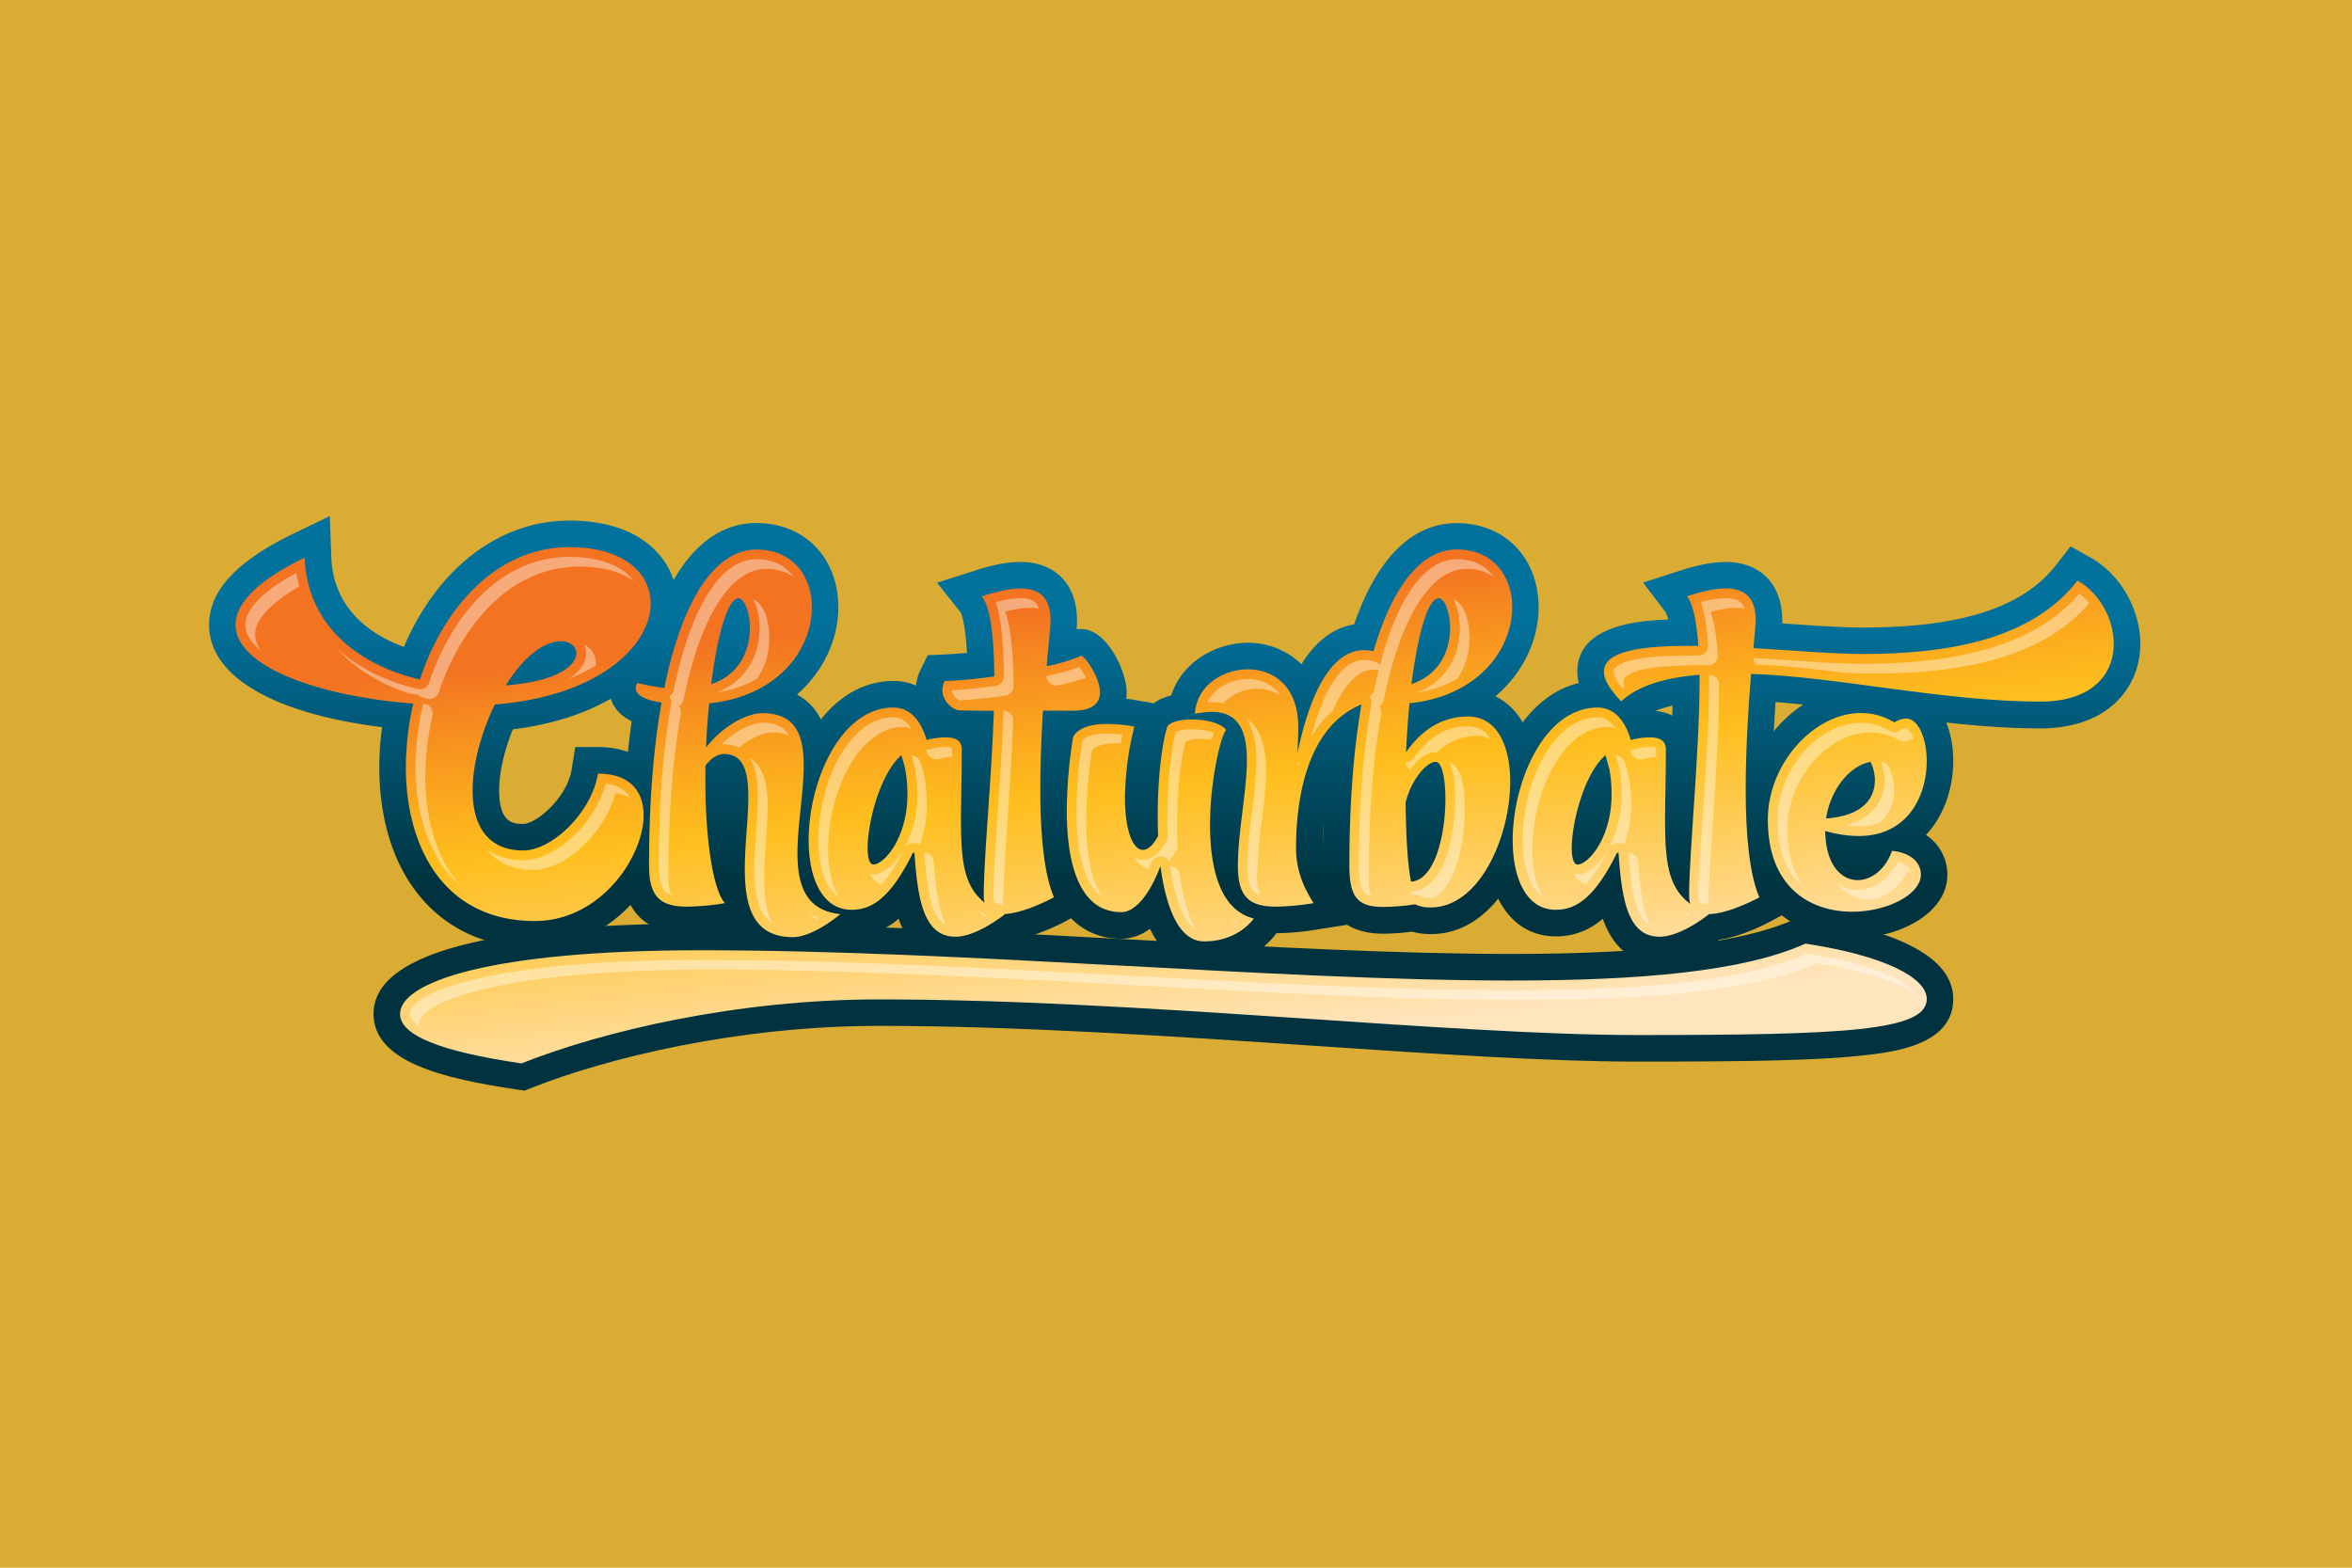 <svg xmlns="http://www.w3.org/2000/svg" width="900" height="600"><path fill="#dbac3396" d="M0 0h900v600H0z"/><svg xmlns="http://www.w3.org/2000/svg" xmlns:xlink="http://www.w3.org/1999/xlink" viewBox="-80 0 900 205"><defs><linearGradient id="linear-gradient" x1="89.57" y1="38.61" x2="89.57" y2="141.96" gradientUnits="userSpaceOnUse"><stop offset="0" stop-color="#02729d"/><stop offset="1" stop-color="#00333f"/></linearGradient><linearGradient id="linear-gradient-2" x1="209.68" y1="38.61" x2="209.68" y2="141.96" xlink:href="#linear-gradient"/><linearGradient id="linear-gradient-3" x1="271.81" y1="38.61" x2="271.81" y2="141.97" xlink:href="#linear-gradient"/><linearGradient id="linear-gradient-4" x1="310.72" y1="38.61" x2="310.72" y2="141.96" xlink:href="#linear-gradient"/><linearGradient id="linear-gradient-5" x1="367.19" y1="38.61" x2="367.19" y2="141.96" xlink:href="#linear-gradient"/><linearGradient id="linear-gradient-6" x1="415" y1="38.61" x2="415" y2="141.96" xlink:href="#linear-gradient"/><linearGradient id="linear-gradient-7" x1="464.95" y1="38.61" x2="464.95" y2="141.96" xlink:href="#linear-gradient"/><linearGradient id="linear-gradient-8" x1="541.28" y1="38.61" x2="541.28" y2="141.97" xlink:href="#linear-gradient"/><linearGradient id="linear-gradient-9" x1="631.28" y1="38.61" x2="631.28" y2="141.96" xlink:href="#linear-gradient"/><linearGradient id="linear-gradient-10" x1="626.87" y1="38.61" x2="626.87" y2="141.96" xlink:href="#linear-gradient"/><linearGradient id="linear-gradient-11" x1="365.18" y1="38.61" x2="365.18" y2="141.96" xlink:href="#linear-gradient"/><linearGradient id="linear-gradient-12" x1="110.63" y1="232.62" x2="91.99" y2="59.78" gradientUnits="userSpaceOnUse"><stop offset="0" stop-color="#ffe5be"/><stop offset=".58" stop-color="#febe1d"/><stop offset=".69" stop-color="#fcae1e"/><stop offset=".92" stop-color="#f58420"/><stop offset="1" stop-color="#f37321"/></linearGradient><linearGradient id="linear-gradient-13" x1="214.26" y1="221.44" x2="195.62" y2="48.61" xlink:href="#linear-gradient-12"/><linearGradient id="linear-gradient-14" x1="275.13" y1="214.88" x2="256.49" y2="42.04" xlink:href="#linear-gradient-12"/><linearGradient id="linear-gradient-15" x1="326.08" y1="209.38" x2="307.44" y2="36.55" xlink:href="#linear-gradient-12"/><linearGradient id="linear-gradient-16" x1="371.31" y1="204.51" x2="352.68" y2="31.67" xlink:href="#linear-gradient-12"/><linearGradient id="linear-gradient-17" x1="429.33" y1="198.25" x2="410.69" y2="25.42" xlink:href="#linear-gradient-12"/><linearGradient id="linear-gradient-18" x1="479.12" y1="192.88" x2="460.48" y2="20.05" xlink:href="#linear-gradient-12"/><linearGradient id="linear-gradient-19" x1="541.5" y1="186.15" x2="522.86" y2="13.32" xlink:href="#linear-gradient-12"/><linearGradient id="linear-gradient-20" x1="644.36" y1="175.06" x2="625.73" y2="2.23" xlink:href="#linear-gradient-12"/><linearGradient id="linear-gradient-21" x1="634.48" y1="176.13" x2="615.84" y2="3.3" xlink:href="#linear-gradient-12"/><linearGradient id="linear-gradient-22" x1="367.05" y1="204.97" x2="348.41" y2="32.13" xlink:href="#linear-gradient-12"/><style>.cls-25{fill:#fff}</style></defs><g style="isolation:isolate"><g id="Layer_1" data-name="Layer 1"><path d="M124.6 165.2c-36.12 0-59.46-27.2-59.46-69.2a114.75 114.75 0 0 1 1.06-15.2C24.51 75.63 0 61.3 0 41.64c0-13 10.53-24.37 32.18-34.85L46.21 0l.56 15.58C47.49 35.72 62 45.45 74.52 50.1 87.39 20 111 1.74 137.9 1.74c28.49 0 41.24 15.91 41.24 31.68 0 20.59-21.57 43.11-62.89 48.22C112.93 89.82 111 98.25 111 105c0 12.84 5.79 12.84 9.25 12.84 4.86 0 16.73-9.88 18.5-20.87l1.37-8.56h8.67c16.79 0 27.65 10.26 27.65 26.15.01 20.64-20.19 50.64-51.84 50.64Z" style="fill:url(#linear-gradient)"/><path d="M223.34 171.32c-8.59 0-18.26-2.74-23.85-13.21l-.56.08a103.39 103.39 0 0 1-15.93 1.48c-16.46 0-24.81-8.7-24.81-25.86a395.6 395.6 0 0 1 3.5-55.26c-7.26-3.59-8.58-9.15-8.58-12.71a13.45 13.45 0 0 1 2.82-8.29l4-5 6.48 1.55c10.76-42.2 29.06-51.42 43-51.42 18.48 0 31.38 13.27 31.38 32.28 0 11.78-5.36 24.21-15.81 33.37 6.8 3.65 12.67 11.36 12.67 27.13a174 174 0 0 1-1.23 17.51c-.57 5.51-1.16 11.2-1.16 16.11 0 12.46 3.54 12.81 7.29 13.19l23.66 2.39-18.07 15.45c-2.14 1.84-13.69 11.21-24.8 11.21Z" style="fill:url(#linear-gradient-2)"/><path d="M285.63 171.18c-12.23 0-18.47-7.69-21.79-17.07a26.62 26.62 0 0 1-17.95 6.77c-16.16 0-26.6-14.43-26.6-36.76 0-29.32 16.28-61 42.59-61 7.95 0 14.55 4 18.9 11.37h1c11.36 0 16.44 7.43 16.44 14.8 0 5.93-.09 11.28-.17 16.14-.07 3.94-.13 7.56-.13 10.9 0 20.13 2.13 23.19 10.52 26.58l15.92 6.44L311 160.21c-2.21 1.79-14 10.97-25.37 10.97Z" style="fill:url(#linear-gradient-3)"/><path d="M303.7 162.51c-10.46 0-17.49-6.91-17.49-17.19 0-7.81.79-19.46 1.71-32.95.6-8.78 1.25-18.41 1.73-27.79l-2.73-.05c-7.7-.13-16.55-7.92-16.55-17.94a18 18 0 0 1 2-8l2.63-5.32 6-.27c3.07-.14 6.05-.35 9-.62-.66-12.16-2.22-15.14-2.43-15.5l-9-11.38 13.9-4.42c7.09-2.36 13-3.5 18-3.5 13.37 0 21.67 8.59 21.67 22.42 0 .81-.06 1.81-.18 3.28h1.81c9.84 0 17.34 16.13 17.34 24.21s-5.36 17.19-20.48 17.19h-1.87c-.34 7.35-.51 14.16-.51 20.31 0 23.28 2.75 33.11 4.39 36.89l3.67 8.48-8.1 4.46c-2.36 1.29-14.49 7.69-24.51 7.69Z" style="fill:url(#linear-gradient-4)"/><path d="M380.78 173c-6.83 0-15-3.08-20.75-15.06a18.23 18.23 0 0 1-10.93 3.86c-11.61 0-31.08-6.38-31.08-49.16a190.07 190.07 0 0 1 2.52-29.4l.07-.46.12-.45c.55-2.15 4.25-12.87 22.84-12.87a70.32 70.32 0 0 1 12.25 1.21l5.64 1c2.91-2.17 7.45-3.86 14.54-3.86 4.64 0 16 .8 21.39 8.25l4.61 6.33-4.44 5.39c-1.43 3.53-4.35 16.86-4.35 30.5 0 5.59.65 24 9 26l14.2 3.43-8.15 12.13c-.97 1.31-9.44 13.16-27.48 13.16Z" style="fill:url(#linear-gradient-5)"/><path d="M408.26 159.67c-16.46 0-24.81-8.7-24.81-25.86a187.12 187.12 0 0 1 1.85-22.24 160.42 160.42 0 0 0 1.58-18.09c0-6.54-1.29-8.06-1.33-8.1a4.89 4.89 0 0 0-1.94-.26 26.18 26.18 0 0 0-4.55.57l-12.76 2.4.73-13c.97-16.62 16.23-26.59 30.48-26.59A29.12 29.12 0 0 1 418 56.73c7.61-12.27 16.54-15.55 23.92-15.55 13.25 0 21.82 8.45 21.82 21.53a34.09 34.09 0 0 1-1.57 10.09L460 79.31l-6.86.41c-23.53 1.42-27 30.19-27 47.22 0 6.36 2.06 10.9 5.14 15.77l8.28 13.07-15.28 2.42a103.42 103.42 0 0 1-16.02 1.47Z" style="fill:url(#linear-gradient-6)"/><path d="M467.56 160a26.08 26.08 0 0 1-7.25-.94 86.38 86.38 0 0 1-11 .79c-23.16 0-23.16-19.57-23.16-26a395.52 395.52 0 0 1 3.51-55.26c-7.26-3.59-8.59-9.15-8.59-12.71a13.46 13.46 0 0 1 2.82-8.29l4-5 6.48 1.55c10.76-42.2 29.06-51.42 43-51.42 18.48 0 31.38 13.27 31.38 32.28 0 12-5.61 24.77-16.53 34 9.84 4.77 15.78 16.61 15.78 32.79.06 24.33-14 58.21-40.44 58.21Z" style="fill:url(#linear-gradient-7)"/><path d="M555.1 171.18c-12.23 0-18.47-7.69-21.79-17.07a26.61 26.61 0 0 1-18 6.77c-16.16 0-26.6-14.43-26.6-36.76 0-29.32 16.28-61 42.58-61 8 0 14.54 4 18.9 11.37h1c11.36 0 16.44 7.43 16.44 14.8 0 5.93-.09 11.28-.17 16.14-.07 3.94-.13 7.56-.13 10.9 0 20.13 2.13 23.19 10.52 26.58l15.92 6.44-13.3 10.86c-2.2 1.79-13.96 10.97-25.37 10.97Z" style="fill:url(#linear-gradient-8)"/><path d="M573.62 162.51c-10.46 0-17.49-6.91-17.49-17.19 0-7.63.77-18.93 1.65-32s1.87-27.59 2.24-40.78c-6.93 1.61-10.73 3.9-12.79 5.83l-7.41 6.9-6.93-7.39c-4.34-4.63-9.32-10.9-9.32-18.3 0-16.79 20.67-19.51 34.76-19.95a11.12 11.12 0 0 0-1-2.85l-8.62-11.31 13.58-4.37c7.09-2.36 13-3.5 18-3.5C593.71 17.58 602 26.17 602 40v1.11l3.75.25c10.17.68 19.78 1.32 26.9 1.32 37.91 0 61.52-7.67 74.28-24.15l5.37-6.93 7.64 4.29C731.34 22.3 739 35.59 739 49c0 16.07-11.83 32.28-38.25 32.28-20.94 0-42.74-2.92-63.83-5.74-13.19-1.77-25.82-3.46-37.49-4.34-.7 10.09-1.31 22.23-1.31 33.82 0 23.28 2.75 33.11 4.39 36.89l3.67 8.48-8.1 4.46c-2.31 1.26-14.43 7.66-24.46 7.66Z" style="fill:url(#linear-gradient-9)"/><path d="M628.74 161.61c-19.58 0-42.44-11.89-42.44-45.42 0-26.67 21.79-51 45.72-51a34.55 34.55 0 0 1 13.31 2.61 16.49 16.49 0 0 1 4-.52c10.65 0 18.08 10.88 18.08 26.45 0 10.17-3.36 20.77-10.43 28.32a18.27 18.27 0 0 1 8.19 15.15c.03 15.1-18.89 24.41-36.43 24.41Z" style="fill:url(#linear-gradient-10)"/><path d="M118.05 219.53c-28.63-4.22-55.12-10.65-55.12-29 0-28.56 68-34.56 125-34.56 52.19 0 109.12 3.08 164.18 6.07 52.74 2.86 102.54 5.56 146.24 5.56 53.21 0 88.6-4.33 108.23-13.22l2.75-1.24 3 .45c25.13 3.8 55.09 12.32 55.09 31.26 0 17.88-23.54 20.41-34.85 21.62-18.26 2-45.41 2.34-86.13 2.34-33.74 0-77.41-2.94-123.65-6.06-53-3.57-113.13-7.62-166.4-7.62-54.06 0-104.21 12.28-133.12 23.78l-2.53 1Z" style="fill:url(#linear-gradient-11)"/><path d="M120.27 128c10.91 0 26.14-14.49 28.54-29.43 11.35 0 17.48 6 17.48 16C166.28 130.23 150 155 124.6 155c-34.36 0-49.3-27.79-49.3-59a111.46 111.46 0 0 1 2.84-24.2c-39-3.14-68-14.94-68-30.18 0-7.92 7.92-16.73 26.44-25.7C37.5 41 56 56.73 80.68 62.56c9.11-27.64 29.43-50.65 57.22-50.65 20.62 0 31.08 9.86 31.08 21.51 0 16-19.57 35.56-59.61 38.69-5.08 10.46-8.52 22.56-8.52 32.87 0 13.02 5.38 23.02 19.42 23.02Zm-6.72-63.2c20-1.49 27-7.77 27-12.25 0-2.54-2.39-4.63-5.83-4.63-7.28 0-15.05 7.02-21.17 16.88Z" style="fill:url(#linear-gradient-12)"/><path d="M173.15 71.37c-8.22-1.2-9.86-3.73-9.86-5.53a3.33 3.33 0 0 1 .6-1.94c3.74.9 7.17 1.49 10.31 1.94 6.87-33.77 19.42-53 35.26-53 13.89 0 21.22 10.16 21.22 22.11 0 15.54-12.4 33.91-39.29 36.75-.6 5.53-1 11.2-1.2 16.88 7-9 16.29-13.14 21.51-13.14 12.85 0 15.84 8.51 15.84 20 0 10.31-2.39 22.86-2.39 33.61 0 12.1 3.14 22 16.43 23.31 0 0-10.31 8.81-18.23 8.81C208.1 161.15 205 149.21 205 135c0-9.27 1.35-19.27 1.35-27.49 0-9.56-1.79-16.43-9.26-16.43-2.39 0-4.93 1.49-7.17 4.48V102c0 19.57 2.54 40.64 7.47 46.16A94.51 94.51 0 0 1 183 149.5c-10.46 0-14.64-3.88-14.64-15.69.01-23.9 1.64-44.81 4.79-62.44Zm19-7c11.36-3.89 14.79-13.6 14.79-21.52 0-6.28-2.24-11.35-4.33-11.35-4.22-.02-8.1 14.32-10.49 32.85Z" style="fill:url(#linear-gradient-13)"/><path d="M274.58 85.71a30.88 30.88 0 0 1 7.17-1c3.58 0 6.27 1 6.27 4.63 0 10.75-.3 19.57-.3 27 0 20.61 2.09 30 16.88 36 0 0-10.61 8.67-19 8.67-12.4 0-14.49-14.94-15.69-32.12h-.6c-9.11 18.68-16.73 21.81-23.45 21.81-11.2 0-16.43-12-16.43-26.59 0-22.41 12.1-50.8 32.42-50.8 7.79 0 11.23 7.32 12.73 12.4Zm-8.22 11.06a53.65 53.65 0 0 0-1.49-5.23c-8.22 7.32-12.87 25.84-12.87 35.55 0 3.73.75 6.28 2.24 6.28 3.88 0 13-9.86 13-27a55.57 55.57 0 0 0-.88-9.6Z" style="fill:url(#linear-gradient-14)"/><path d="M340.9 67.49c0 3.88-2.54 7-10.31 7h-11.5c-.6 9.71-1 20.32-1 30.48 0 16.43 1.34 32 5.23 40.94 0 0-11.65 6.42-19.57 6.42-4.18 0-7.32-1.64-7.32-7 0-14.49 3-44.82 3.88-70.81-7.47 0-13.15-.15-13.15-.15-2.24 0-6.57-3.29-6.57-7.77a7.83 7.83 0 0 1 .9-3.43 189.41 189.41 0 0 0 19-1.79c-.15-14.49-1.34-26.29-4.78-30.63 5.83-1.94 10.76-3 14.79-3 7.47 0 11.51 3.73 11.51 12.25 0 1.94-.75 8.51-1.49 17.48a69.21 69.21 0 0 0 13.29-4c.96-.04 7.09 7.88 7.09 14.01Z" style="fill:url(#linear-gradient-15)"/><path d="M380.78 162.8c-9.71 0-14.64-13-16.73-28.83-4.18 11.05-9.71 17.63-14.94 17.63-17 0-20.91-20.47-20.91-39a184.11 184.11 0 0 1 2.39-27.79s1.34-5.23 13-5.23a60.19 60.19 0 0 1 10.46 1 118.15 118.15 0 0 0-3.58 27.19c0 12.55 3 20 6.87 20 1.79 0 3.88-1.64 5.83-5.38-.15-2.69-.15-5.52-.15-8.22 0-13.45 1.49-26.14 3.44-32.87.3-2.24 4.63-3.44 9.56-3.44 5.38 0 11.2 1.35 13.14 4-2.09 2.54-6.13 19.42-6.13 36.3 0 16.43 3.74 32.72 16.73 35.85-.01.12-5.83 8.79-18.98 8.79Z" style="fill:url(#linear-gradient-16)"/><path d="M397.51 58.67c9.71 0 19.28 6.42 19.28 22.11 0 3.29-.15 6.72-.3 10 4.33-21.21 12.4-39.44 25.4-39.44 9.56 0 11.65 6.12 11.65 11.36a24.15 24.15 0 0 1-1 6.87c-32.27 1.94-36.6 38.4-36.6 57.37 0 8.66 2.84 15.09 6.72 21.21a94.43 94.43 0 0 1-14.34 1.35c-10.46 0-14.64-3.88-14.64-15.69 0-12.85 3.44-28.53 3.44-40.33 0-10.76-2.84-18.53-13.44-18.53a35.19 35.19 0 0 0-6.43.75c.53-10.61 10.55-17.03 20.26-17.03Z" style="fill:url(#linear-gradient-17)"/><path d="M461.44 148.61a82.27 82.27 0 0 1-12.1 1c-10 0-13-3.88-13-15.84 0-23.9 1.64-44.82 4.78-62.44-8.22-1.2-9.86-3.73-9.86-5.53a3.32 3.32 0 0 1 .6-1.94c3.74.9 7.17 1.49 10.31 1.94 6.87-33.77 19.42-53 35.26-53 13.89 0 21.21 10.16 21.21 22.11 0 15.54-12.4 33.91-39.29 36.75-.6 6-1 12.4-1.35 18.82 8.36-12.1 17.93-13.74 23.75-13.74 11.2 0 16.13 11.35 16.13 24.95 0 21.21-11.8 48.1-30.33 48.1a13.46 13.46 0 0 1-6.11-1.18Zm-3.59-39c.15 11.35.6 22.71 2.09 30.33 9.26-.6 13.15-18.37 13.15-31.67 0-7.92-1.34-14.19-3.74-14.19-2.98 0-8.81 5.53-11.5 15.53Zm2.24-45.26c11.36-3.89 14.79-13.6 14.79-21.52 0-6.28-2.24-11.35-4.33-11.35-4.33 0-8.06 14.34-10.46 32.87Z" style="fill:url(#linear-gradient-18)"/><path d="M544 85.71a30.92 30.92 0 0 1 7.17-1c3.59 0 6.27 1 6.27 4.63 0 10.75-.3 19.57-.3 27 0 20.61 2.09 30 16.88 36 0 0-10.61 8.67-19 8.67-12.4 0-14.49-14.94-15.69-32.12h-.6c-9.11 18.68-16.73 21.81-23.46 21.81-11.2 0-16.43-12-16.43-26.59 0-22.41 12.1-50.8 32.42-50.8 7.85 0 11.29 7.32 12.74 12.4Zm-8.22 11.06c-.45-1.79-.9-3.58-1.49-5.23-8.22 7.32-12.85 25.84-12.85 35.56 0 3.73.74 6.28 2.24 6.28 3.89 0 13-9.86 13-27a55.78 55.78 0 0 0-.85-9.61Z" style="fill:url(#linear-gradient-19)"/><path d="M533.73 59.57c0-7.77 13.9-9.86 31.82-9.86h4.33c-.6-9-1.94-15.84-4.33-19 5.83-1.94 10.76-3 14.79-3 7.47 0 11.5 3.73 11.5 12.25 0 1.34-.45 5.23-.89 10.6 15.54.9 30.93 2.24 41.68 2.24 33 0 64.84-5.53 82.32-28.09 8.51 4.78 13.89 14.79 13.89 24.2 0 11.36-7.92 22.11-28.08 22.11-36.9 0-78-9.56-110.7-10.61C589 73 588 89.45 588 105c0 16.43 1.35 32 5.23 40.94 0 0-11.65 6.42-19.57 6.42-4.18 0-7.32-1.64-7.32-7 0-16.73 4-54.53 4-82.61v-1.99c-13 1-23.61 4.18-30 10.16-4.52-4.78-6.61-8.36-6.61-11.35Z" style="fill:url(#linear-gradient-20)"/><path d="M618.43 120.52c.15 13 6.13 18.82 12.4 18.82 5.23 0 10.61-4 13.15-11.2 7.47.74 11.05 4.63 11.05 9.11 0 7.47-12.7 14.19-26.29 14.19-15.54 0-32.27-8.81-32.27-35.26 0-21.36 17.63-40.78 35.56-40.78a24.27 24.27 0 0 1 12.84 3.6 9.33 9.33 0 0 1 4.48-1.5c4.63 0 7.92 7.47 7.92 16.29 0 12.85-6.87 28.68-26.14 28.68a46.16 46.16 0 0 1-12.7-1.95Zm17.33-26.44c-8.66 1.65-15.54 11.5-17 21.66 14.64-1 18.67-8.21 18.67-14.64a16.19 16.19 0 0 0-1.67-7.02Z" style="fill:url(#linear-gradient-21)"/><path d="M498.4 177.78c48.89 0 88.8-3.42 112.43-14.13 30.15 4.56 46.45 13 46.45 21.2 0 12.3-31.78 13.79-110.81 13.79C474 198.64 355.81 185 256.41 185c-54.59 0-105.92 12.19-136.88 24.5-31-4.56-46.44-10.71-46.44-18.92 0-12.31 35-24.39 114.88-24.39C289 166.15 408 177.78 498.4 177.78Z" style="fill:url(#linear-gradient-22)"/><g style="opacity:.4;mix-blend-mode:overlay"><path class="cls-25" d="M124 135.43c12.46 0 27.43-14.27 31.5-29.27a14.63 14.63 0 0 1 5.62 1.75c-1.68-3.1-4.79-4.94-9.33-5.47-4.07 15-19 29.27-31.5 29.27-5.69 0-10.43-1.47-14.11-4.25 3.92 5.17 9.96 7.97 17.82 7.97ZM143.5 49.16a7.57 7.57 0 0 1 .8 3.39c0 3.25-1.93 6.76-6.56 9.68a67 67 0 0 0 10.21-5 8.53 8.53 0 0 0 .07-1 8.08 8.08 0 0 0-4.52-7.07ZM82.74 99.74a107.77 107.77 0 0 1 2.75-23.38 3.72 3.72 0 0 0-3.33-4.53h-.3a3.76 3.76 0 0 1-.09.84A107.75 107.75 0 0 0 79 96c0 17 4.85 34.7 17 45.37-9.41-10.77-13.26-26.49-13.26-41.63ZM17.61 45.36c0-5.64 5.93-12.05 16.88-18.4a49.49 49.49 0 0 1-1.08-5.2c-12.64 6.83-19.52 13.8-19.52 19.88 0 3.48 2.16 6.86 6.1 10a10.35 10.35 0 0 1-2.38-6.28ZM76.77 68l1.67.15a3.68 3.68 0 0 1 2.26 1c.94.25 1.87.53 2.84.76a3.66 3.66 0 0 0 .86.1 3.72 3.72 0 0 0 3.53-2.56c7.67-23.25 25.8-48.09 53.69-48.09 8.93 0 16.14 2 20.93 5.58-4.17-5.82-12.94-9.3-24.64-9.3-27.89 0-46 24.84-53.68 48.09a3.72 3.72 0 0 1-3.53 2.56 3.65 3.65 0 0 1-.86-.1c-12.64-3-23.1-8.35-30.93-15.53C55.7 58.27 65.16 64.19 76.77 68ZM232.14 154.38l.89-.52A18.11 18.11 0 0 1 230 152a18.12 18.12 0 0 0 2.14 2.38ZM214.35 46.55c0-6.5-2.09-13.06-6.09-14.69a24 24 0 0 1 2.37 11c0 11.62-6.1 20.78-16.38 24.7a46.45 46.45 0 0 0 15.38-5.22 27 27 0 0 0 4.72-15.79ZM212.4 138.73c0-4.64.35-9.55.69-14.3s.65-9.08.65-13.19 0-14.59-6.76-18.58c3 4.87 3 11.8 3 14.87 0 4.11-.32 8.52-.65 13.19s-.69 9.66-.69 14.3c0 12.39 2.61 18.2 6.94 20.72-2.01-3.4-3.18-8.74-3.18-17.01ZM215.41 82.84a14.25 14.25 0 0 1 6.44 1.25c-1.84-3.5-5.08-5-10.16-5-3.1 0-9.57 2.31-15.55 8.29h.91a12.19 12.19 0 0 1 5.63 1.26c5.09-4.12 10.11-5.8 12.73-5.8Z"/><path class="cls-25" d="M175.8 137.53c0-23.4 1.59-44.19 4.72-61.79a3.71 3.71 0 0 0-.64-2.83l-.1-.13a3.71 3.71 0 0 0 1.78-2.47c6.48-31.82 18-50.06 31.61-50.06a17.62 17.62 0 0 1 10.33 2.95c-2.72-3.88-7.21-6.67-14.05-6.67-13.61 0-25.14 18.24-31.61 50.06a3.71 3.71 0 0 1-1.78 2.47l.1.13a3.71 3.71 0 0 1 .64 2.83c-3.13 17.6-4.72 38.39-4.72 61.79 0 6.92 1.33 10 4.71 11.2a21.26 21.26 0 0 1-.99-7.48ZM274.73 90.48a3.73 3.73 0 0 0 4.46 2.52 30.62 30.62 0 0 1 5.1-.88v-3.36a4.6 4.6 0 0 0-2.52-.41 26.83 26.83 0 0 0-6.27.93 3.68 3.68 0 0 1-.9.11h-.21c.09.36.22.7.34 1.09ZM296.7 153.27l.66-.39a28.3 28.3 0 0 1-3-2.17 23.72 23.72 0 0 0 2.34 2.56ZM236.89 127.82c0-22.27 11.79-47.08 28.7-47.08a7 7 0 0 1 3.18.77c-1.79-3-4.09-4.49-6.9-4.49-16.91 0-28.7 24.81-28.7 47.08 0 8.86 2.15 18.18 7.82 21.55-2.91-4.46-4.1-11.27-4.1-17.83ZM277.37 132.35a3.71 3.71 0 0 0-3.7-3.46c1.09 15.41 2.89 24.89 8.34 27.58-2.68-4.65-3.85-12.8-4.64-24.12ZM273.74 99.85c0-.09 0-.17-.06-.26a57.27 57.27 0 0 0-1.61-5.6 3.73 3.73 0 0 0-2.59-2.34 3.79 3.79 0 0 0-.73-.09c.45 1.42.84 2.87 1.2 4.3 0 .09 0 .18.06.27a59.19 59.19 0 0 1 1 10.2c0 18.49-10.06 30.76-16.71 30.76a5.45 5.45 0 0 1-1.33-.17c1.14 3 3.13 3.76 4.64 3.87a62.09 62.09 0 0 0 8.39-13.54 3.72 3.72 0 0 1 3.34-2.09h.6a3.72 3.72 0 0 1 2.05.62 45.64 45.64 0 0 0 2.7-15.74 59.23 59.23 0 0 0-.95-10.19ZM320.45 61.19a3.7 3.7 0 0 0 4.49 3.63 93.81 93.81 0 0 0 10.57-2.91 26.11 26.11 0 0 0-2.51-4.12 89.43 89.43 0 0 1-11.74 3.32 3.71 3.71 0 0 1-.81.08ZM305.49 117.06c.83-12.2 1.77-26 2.2-38.7a3.72 3.72 0 0 0-3.69-3.85s0 .08 0 .13c-.44 12.67-1.38 26.5-2.2 38.7-.9 13.22-1.68 24.65-1.68 32 0 2.48.52 3.3 3.6 3.3h.12c.01-7.37.77-18.64 1.65-31.58ZM288 70.45c5.71-.33 11.19-.89 16.68-1.69a3.72 3.72 0 0 0 3.17-3.76c-.14-13.57-1.14-22.67-3.18-28.33a36.59 36.59 0 0 1 9.47-1.53 12.42 12.42 0 0 1 3.5.41c-1.08-3.34-3.64-4.13-7.22-4.13A36.59 36.59 0 0 0 301 33c2 5.66 3 14.76 3.18 28.33a3.72 3.72 0 0 1-3.23 3.67c-5.49.8-11 1.36-16.68 1.69a5 5 0 0 0 2.95 3.91h.81c-.03-.01-.03-.08-.03-.15ZM359.58 135.11c.33-.78.66-1.59 1-2.46a3.72 3.72 0 0 1 3.48-2.4h.43a3.7 3.7 0 0 1 2.79 1.89 19.61 19.61 0 0 0 2.9-4.26 3.73 3.73 0 0 0 .41-1.93c-.15-2.58-.15-5.34-.15-8 0-13.95 1.61-25.86 3.23-31.62a14.68 14.68 0 0 1 6.05-1 28.41 28.41 0 0 1 3.94.27c.28-.93.56-1.79.85-2.55a22.81 22.81 0 0 0-8.5-1.43 14.68 14.68 0 0 0-6.05 1c-1.62 5.75-3.23 17.67-3.23 31.62 0 2.67 0 5.42.15 8a3.72 3.72 0 0 1-.41 1.93c-3.17 6.1-6.72 7.38-9.13 7.38a6.79 6.79 0 0 1-3.11-.76 8.48 8.48 0 0 0 5.35 4.32ZM392.61 155.73l.5-.32a19.75 19.75 0 0 1-2-1.41 23 23 0 0 0 1.5 1.73ZM335.63 116.32a176 176 0 0 1 2.26-26.7c.4-.55 2.37-2.6 9.4-2.6.5 0 1.05 0 1.59.05.21-1.12.4-2.23.64-3.37a48.56 48.56 0 0 0-5.95-.4c-7 0-9 2-9.4 2.6a176 176 0 0 0-2.26 26.7c0 12.85 1.91 27.66 9.91 33.11-4.9-6.92-6.19-18.82-6.19-29.39ZM371.45 137.2a3.72 3.72 0 0 0-3.25-3.2h-.39c1.8 13.18 5.33 21.7 9.93 24.27-2.83-4.27-5.02-11.47-6.29-21.07ZM416.66 95.62c.13-.38.25-.78.38-1.16a3.93 3.93 0 0 1-.55 0 3.68 3.68 0 0 0 .17 1.16ZM401.22 66.11a16.23 16.23 0 0 1 8.78 2.54c-3.79-5.63-10-6.26-12.46-6.26-6.24 0-12.84 3.25-15.46 8.9.52 0 1-.05 1.57-.05a21.1 21.1 0 0 1 4.41.45 18.17 18.17 0 0 1 13.16-5.58ZM430 74.59c4.36-10.21 9.75-15.8 15.64-15.8a12.14 12.14 0 0 1 3.77.52c-.92-2.93-3.3-4.23-7.49-4.23-8.12 0-15.31 10.59-20.12 29.35a40.73 40.73 0 0 1 8.2-9.84ZM401.06 137.53A177.32 177.32 0 0 1 402.8 117a169.4 169.4 0 0 0 1.69-19.78c0-9.76-2.54-16.31-7.53-19.65 2.53 3.7 3.81 9 3.81 15.93a169.4 169.4 0 0 1-1.69 19.78 177.32 177.32 0 0 0-1.75 20.55c0 6.92 1.33 10 4.71 11.2a21.24 21.24 0 0 1-.98-7.5ZM476.23 31.87a24 24 0 0 1 2.37 11c0 11.62-6.1 20.78-16.38 24.7a46.46 46.46 0 0 0 15.38-5.22 27 27 0 0 0 4.71-15.76c.01-6.54-2.07-13.1-6.08-14.72ZM480.53 112c0-10.51-2-16.43-5.84-17.66q2.11 4.47 2.12 13.94c0 12.74-3.5 34.54-16.63 35.38h-.29c0 .23.08.49.12.72a3.63 3.63 0 0 0 .19.65l.68-.09a3.63 3.63 0 0 1 .56 0 3.69 3.69 0 0 1 1.66.4 10.07 10.07 0 0 0 4.46.8h1c9.31-5.14 11.97-23.07 11.97-34.14ZM469.36 90.36a5.24 5.24 0 0 1 .54 0 22.27 22.27 0 0 1 15.58-6.21 9.73 9.73 0 0 1 5 1.33 9.9 9.9 0 0 0-8.75-5c-8.28 0-15 4-20.7 12.14a3.72 3.72 0 0 1-3 1.6 3.69 3.69 0 0 0 1.51 3c2.97-4.22 6.54-6.86 9.82-6.86Z"/><path class="cls-25" d="M443.78 137.53c0-23.39 1.59-44.18 4.72-61.79a3.73 3.73 0 0 0-.64-2.83l-.1-.13a3.71 3.71 0 0 0 1.78-2.48c6.47-31.81 18-50.06 31.61-50.06a17.62 17.62 0 0 1 10.33 2.95c-2.72-3.88-7.21-6.67-14-6.67-13.62 0-25.14 18.24-31.61 50.05a3.71 3.71 0 0 1-1.87 2.49l.1.13a3.73 3.73 0 0 1 .64 2.83c-3.13 17.61-4.72 38.4-4.72 61.79 0 8.05 1.27 10.79 4.57 11.69a26.89 26.89 0 0 1-.81-7.97ZM566.17 153.27l.66-.39a28.74 28.74 0 0 1-3-2.17 23.83 23.83 0 0 0 2.34 2.56ZM544.19 90.48a3.72 3.72 0 0 0 3.57 2.67 3.66 3.66 0 0 0 .9-.11 30.71 30.71 0 0 1 5.1-.88V88.8a4.61 4.61 0 0 0-2.52-.41 26.91 26.91 0 0 0-6.27.93 3.66 3.66 0 0 1-.9.11h-.21c.09.33.22.66.33 1.05ZM546.84 132.35a3.72 3.72 0 0 0-3.7-3.46c1.08 15.4 2.89 24.88 8.34 27.58-2.68-4.65-3.85-12.8-4.64-24.12ZM506.37 127.82c0-22.27 11.79-47.08 28.7-47.08a7 7 0 0 1 3.18.77c-1.79-3-4.09-4.49-6.9-4.49-16.91 0-28.7 24.81-28.7 47.08 0 8.86 2.15 18.18 7.82 21.55-2.91-4.46-4.1-11.27-4.1-17.83ZM543.21 99.85c0-.09 0-.18-.06-.27-.44-1.75-.94-3.74-1.6-5.59a3.72 3.72 0 0 0-2.55-2.34 3.55 3.55 0 0 0-.73-.09c.46 1.46.86 2.95 1.2 4.3 0 .09 0 .18.06.27a59.35 59.35 0 0 1 1 10.19c0 18.49-10.06 30.76-16.72 30.76a5.38 5.38 0 0 1-1.32-.17c1.14 3 3.13 3.76 4.64 3.87a62.12 62.12 0 0 0 8.44-13.54 3.72 3.72 0 0 1 3.34-2.09h.6a3.71 3.71 0 0 1 2 .62 45.6 45.6 0 0 0 2.7-15.74 59.35 59.35 0 0 0-1-10.18ZM541.17 63.29c0-1.44 2-6.13 28-6.15l.86-.09h.3a3.56 3.56 0 0 1 .81.1h2.46a3.72 3.72 0 0 0 3.71-4c-.48-7.22-1.37-12.61-2.75-16.46a36.71 36.71 0 0 1 9.5-1.54 12.53 12.53 0 0 1 3.5.41c-1.08-3.33-3.64-4.13-7.22-4.13a36.72 36.72 0 0 0-9.5 1.54c1.38 3.85 2.27 9.24 2.75 16.46a3.72 3.72 0 0 1-3.71 4h-4.33c-26.08 0-28.1 4.7-28.1 6.15 0 1.06.63 2.95 3.29 6.22.29-.21.62-.39.92-.58a5 5 0 0 1-.49-1.93ZM591.86 56.76l.07.06c10.5.42 21.67 1.64 33.36 3.13 4 .2 7.76.33 11.06.33 40.63 0 67.16-8.55 83.06-26.85l.15.13a23.37 23.37 0 0 0-3.87-3.85c-15.9 18.3-42.44 26.85-83.06 26.85-7.59 0-17.43-.66-27.85-1.35-4.51-.3-9.15-.61-13.81-.88a3.71 3.71 0 0 0 .89 2.43ZM575.36 118c1.13-16.67 2.41-35.57 2.41-51.54v-1.98a3.72 3.72 0 0 0-3.77-3.72v1.95c0 16-1.28 34.87-2.41 51.54-.87 12.83-1.62 23.91-1.62 31.07 0 2.48.52 3.3 3.6 3.3h.12c.08-7.18.81-18.06 1.67-30.62ZM639.81 94.12a20.17 20.17 0 0 1 1.31 7c0 4.37-1.62 13.89-15.08 17.27a37.41 37.41 0 0 0 5.09.37 24.48 24.48 0 0 0 8.1-1.28 16.5 16.5 0 0 0 5.61-12.64 20 20 0 0 0-2-8.69 3.7 3.7 0 0 0-3.03-2.03ZM646.24 132.3c-3.32 6.63-9.12 10.76-15.41 10.76a13.59 13.59 0 0 1-7.86-2.55 14.27 14.27 0 0 0 11.58 6.27c6.29 0 12.09-4.13 15.41-10.76a11.59 11.59 0 0 1 1.27.42c-.39-1.93-2.16-3.38-4.99-4.14Z"/><path class="cls-25" d="M603.91 119.91c0-19.05 15.47-37.06 31.84-37.06a20.44 20.44 0 0 1 10.92 3 3.72 3.72 0 0 0 3.85 0 8.13 8.13 0 0 1 1.65-.77c-.94-2.54-2.13-3.91-2.8-3.91a5.86 5.86 0 0 0-2.57 1 3.71 3.71 0 0 1-3.85 0 20.44 20.44 0 0 0-10.92-3c-16.37 0-31.84 18-31.84 37.06 0 13.49 4.48 21.27 10.11 25.72-3.76-4.74-6.39-11.72-6.39-22.04ZM80.53 194.26c0-8 30.18-20.67 111.16-20.67 51.81 0 108.56 3.08 163.43 6.05 52.93 2.87 102.92 5.58 147 5.58 55.12 0 91.08-4.45 112.95-14 20.41 3.19 32.26 7.82 38 11.87-2.55-4.55-14.55-11.35-41.68-15.58-21.87 9.56-57.82 14-112.95 14-44.07 0-94.06-2.71-147-5.58-54.88-3-111.62-6.05-163.43-6.05-81 0-111.16 12.68-111.16 20.67 0 .85.53 2.58 3.93 4.73a2.72 2.72 0 0 1-.25-1.02Z"/></g></g></g></svg></svg>